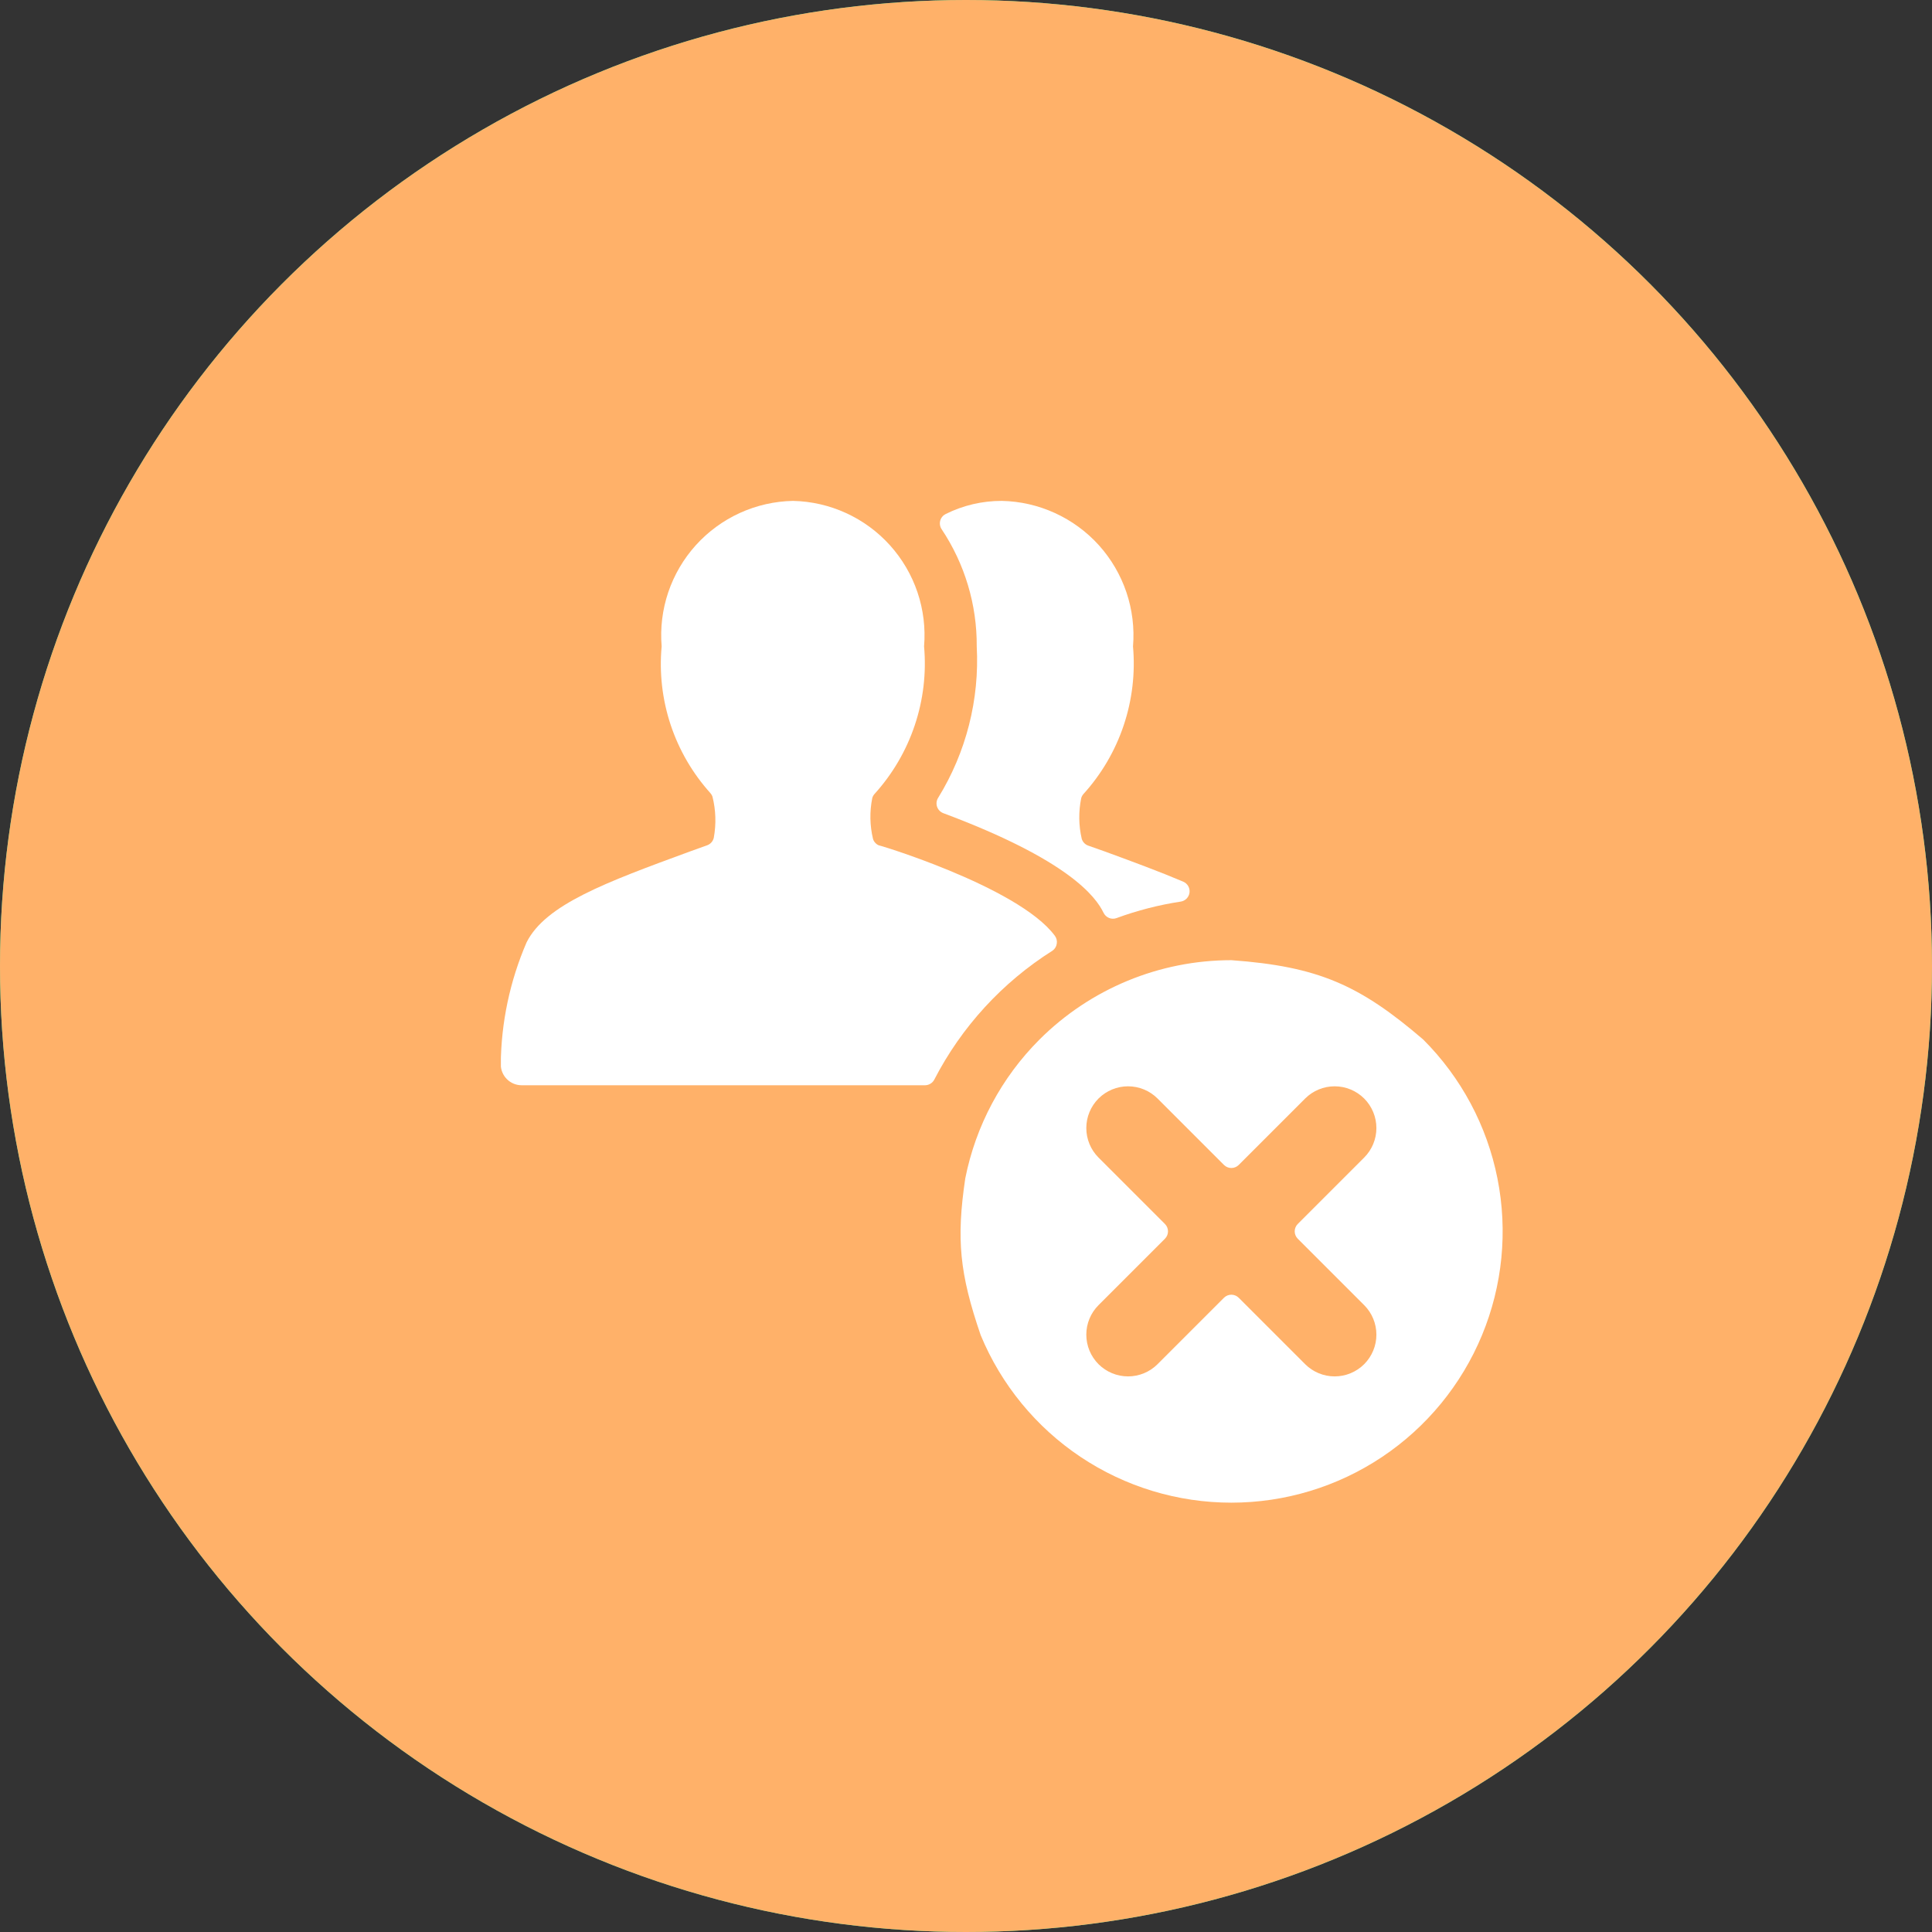 <svg width="81" height="81" viewBox="0 0 81 81" fill="none" xmlns="http://www.w3.org/2000/svg">
<rect x="0" y="0" width="81" height="81" fill="#333333" stroke="none"/>
<circle cx="40.5" cy="40.5" r="40.5" fill="#40E395"/>
<circle cx="40.5" cy="40.5" r="40.5" fill="#FFB169"/>
<g clip-path="url(#clip0)">
<path d="M46.324 35.7L45.624 35.453C45.56 35.43 45.502 35.393 45.455 35.344C45.408 35.294 45.373 35.235 45.353 35.17C45.222 34.609 45.215 34.027 45.33 33.464C45.348 33.398 45.381 33.339 45.426 33.288C46.18 32.456 46.754 31.477 47.111 30.412C47.468 29.348 47.601 28.221 47.502 27.102C47.566 26.335 47.472 25.563 47.226 24.833C46.98 24.104 46.587 23.432 46.072 22.86C45.556 22.289 44.929 21.829 44.228 21.509C43.528 21.189 42.77 21.015 42 21C41.185 20.998 40.381 21.186 39.651 21.549C39.595 21.577 39.545 21.615 39.506 21.663C39.466 21.711 39.436 21.767 39.42 21.827C39.403 21.888 39.4 21.951 39.41 22.012C39.419 22.074 39.442 22.133 39.477 22.185C40.448 23.639 40.961 25.35 40.95 27.099C41.07 29.328 40.507 31.54 39.337 33.441C39.3 33.496 39.277 33.558 39.268 33.623C39.259 33.688 39.265 33.755 39.285 33.817C39.306 33.88 39.34 33.937 39.386 33.985C39.431 34.032 39.487 34.069 39.548 34.092C44.798 36.053 45.941 37.592 46.268 38.271C46.316 38.368 46.397 38.445 46.498 38.486C46.599 38.527 46.711 38.529 46.812 38.491C47.684 38.171 48.585 37.939 49.502 37.8C49.596 37.786 49.683 37.741 49.75 37.673C49.816 37.605 49.859 37.517 49.871 37.423C49.883 37.329 49.864 37.233 49.817 37.15C49.769 37.068 49.697 37.003 49.609 36.965C48.65 36.557 47.553 36.15 46.324 35.7Z" fill="white"/>
<path fill-rule="evenodd" clip-rule="evenodd" d="M43.582 43.582C41.991 45.172 40.907 47.199 40.469 49.406C40.091 51.961 40.229 53.387 41.116 55.978C41.977 58.056 43.435 59.833 45.305 61.083C47.176 62.333 49.375 63 51.625 63C53.875 63 56.074 62.333 57.945 61.083C59.815 59.833 61.273 58.056 62.134 55.978C62.995 53.9 63.22 51.612 62.781 49.406C62.343 47.199 61.259 45.172 59.668 43.582C57.008 41.3 55.274 40.52 51.625 40.256C48.609 40.256 45.717 41.452 43.582 43.582ZM57.706 47.294C57.706 46.83 57.522 46.385 57.194 46.056C56.865 45.728 56.42 45.544 55.956 45.544C55.492 45.544 55.047 45.728 54.719 46.056L51.934 48.841C51.852 48.923 51.741 48.969 51.625 48.969C51.509 48.969 51.398 48.923 51.316 48.841L48.531 46.056C48.203 45.728 47.758 45.544 47.294 45.544C46.83 45.544 46.385 45.728 46.056 46.056C45.728 46.385 45.544 46.83 45.544 47.294C45.544 47.758 45.728 48.203 46.056 48.531L48.841 51.316C48.923 51.398 48.969 51.509 48.969 51.625C48.969 51.741 48.923 51.852 48.841 51.934L46.056 54.719C45.728 55.047 45.544 55.492 45.544 55.956C45.544 56.42 45.728 56.865 46.056 57.194C46.385 57.522 46.83 57.706 47.294 57.706C47.758 57.706 48.203 57.522 48.531 57.194L51.316 54.409C51.398 54.327 51.509 54.281 51.625 54.281C51.741 54.281 51.852 54.327 51.934 54.409L54.719 57.194C55.047 57.522 55.492 57.706 55.956 57.706C56.42 57.706 56.865 57.522 57.194 57.194C57.522 56.865 57.706 56.42 57.706 55.956C57.706 55.492 57.522 55.047 57.194 54.719L54.409 51.934C54.327 51.852 54.281 51.741 54.281 51.625C54.281 51.509 54.327 51.398 54.409 51.316L57.194 48.531C57.522 48.203 57.706 47.758 57.706 47.294Z" fill="white"/>
<path d="M44.13 39.855C44.177 39.821 44.217 39.778 44.247 39.729C44.277 39.679 44.297 39.625 44.305 39.568C44.315 39.51 44.313 39.45 44.3 39.393C44.286 39.336 44.261 39.282 44.227 39.235C42.676 37.135 36.416 35.291 36.864 35.45C36.803 35.427 36.747 35.39 36.702 35.342C36.656 35.295 36.622 35.238 36.602 35.175C36.467 34.612 36.456 34.027 36.57 33.46C36.588 33.395 36.621 33.335 36.667 33.285C37.42 32.453 37.994 31.474 38.351 30.409C38.709 29.344 38.842 28.217 38.742 27.099C38.806 26.332 38.712 25.561 38.466 24.832C38.22 24.103 37.827 23.433 37.312 22.861C36.797 22.29 36.171 21.83 35.471 21.51C34.772 21.19 34.014 21.016 33.245 21C32.476 21.015 31.717 21.188 31.017 21.507C30.316 21.827 29.689 22.287 29.173 22.858C28.657 23.43 28.264 24.101 28.017 24.83C27.771 25.559 27.676 26.331 27.74 27.099C27.637 28.209 27.766 29.329 28.117 30.388C28.469 31.447 29.036 32.421 29.782 33.25C29.821 33.293 29.851 33.343 29.87 33.397C30.012 33.962 30.031 34.551 29.926 35.124C29.91 35.195 29.876 35.261 29.828 35.316C29.78 35.371 29.719 35.412 29.651 35.438L28.921 35.7C25.409 36.99 22.871 37.922 22.077 39.51C21.379 41.126 21.011 42.865 20.995 44.625C20.995 44.857 21.088 45.08 21.252 45.244C21.416 45.408 21.638 45.5 21.87 45.5H38.781C38.861 45.5 38.94 45.477 39.009 45.435C39.078 45.394 39.134 45.334 39.171 45.262C40.313 43.05 42.025 41.183 44.13 39.855Z" fill="white"/>
</g>
<defs>
<clipPath id="clip0">
<rect width="42" height="42" fill="white" transform="translate(21 21)"/>
</clipPath>
</defs>
</svg>
